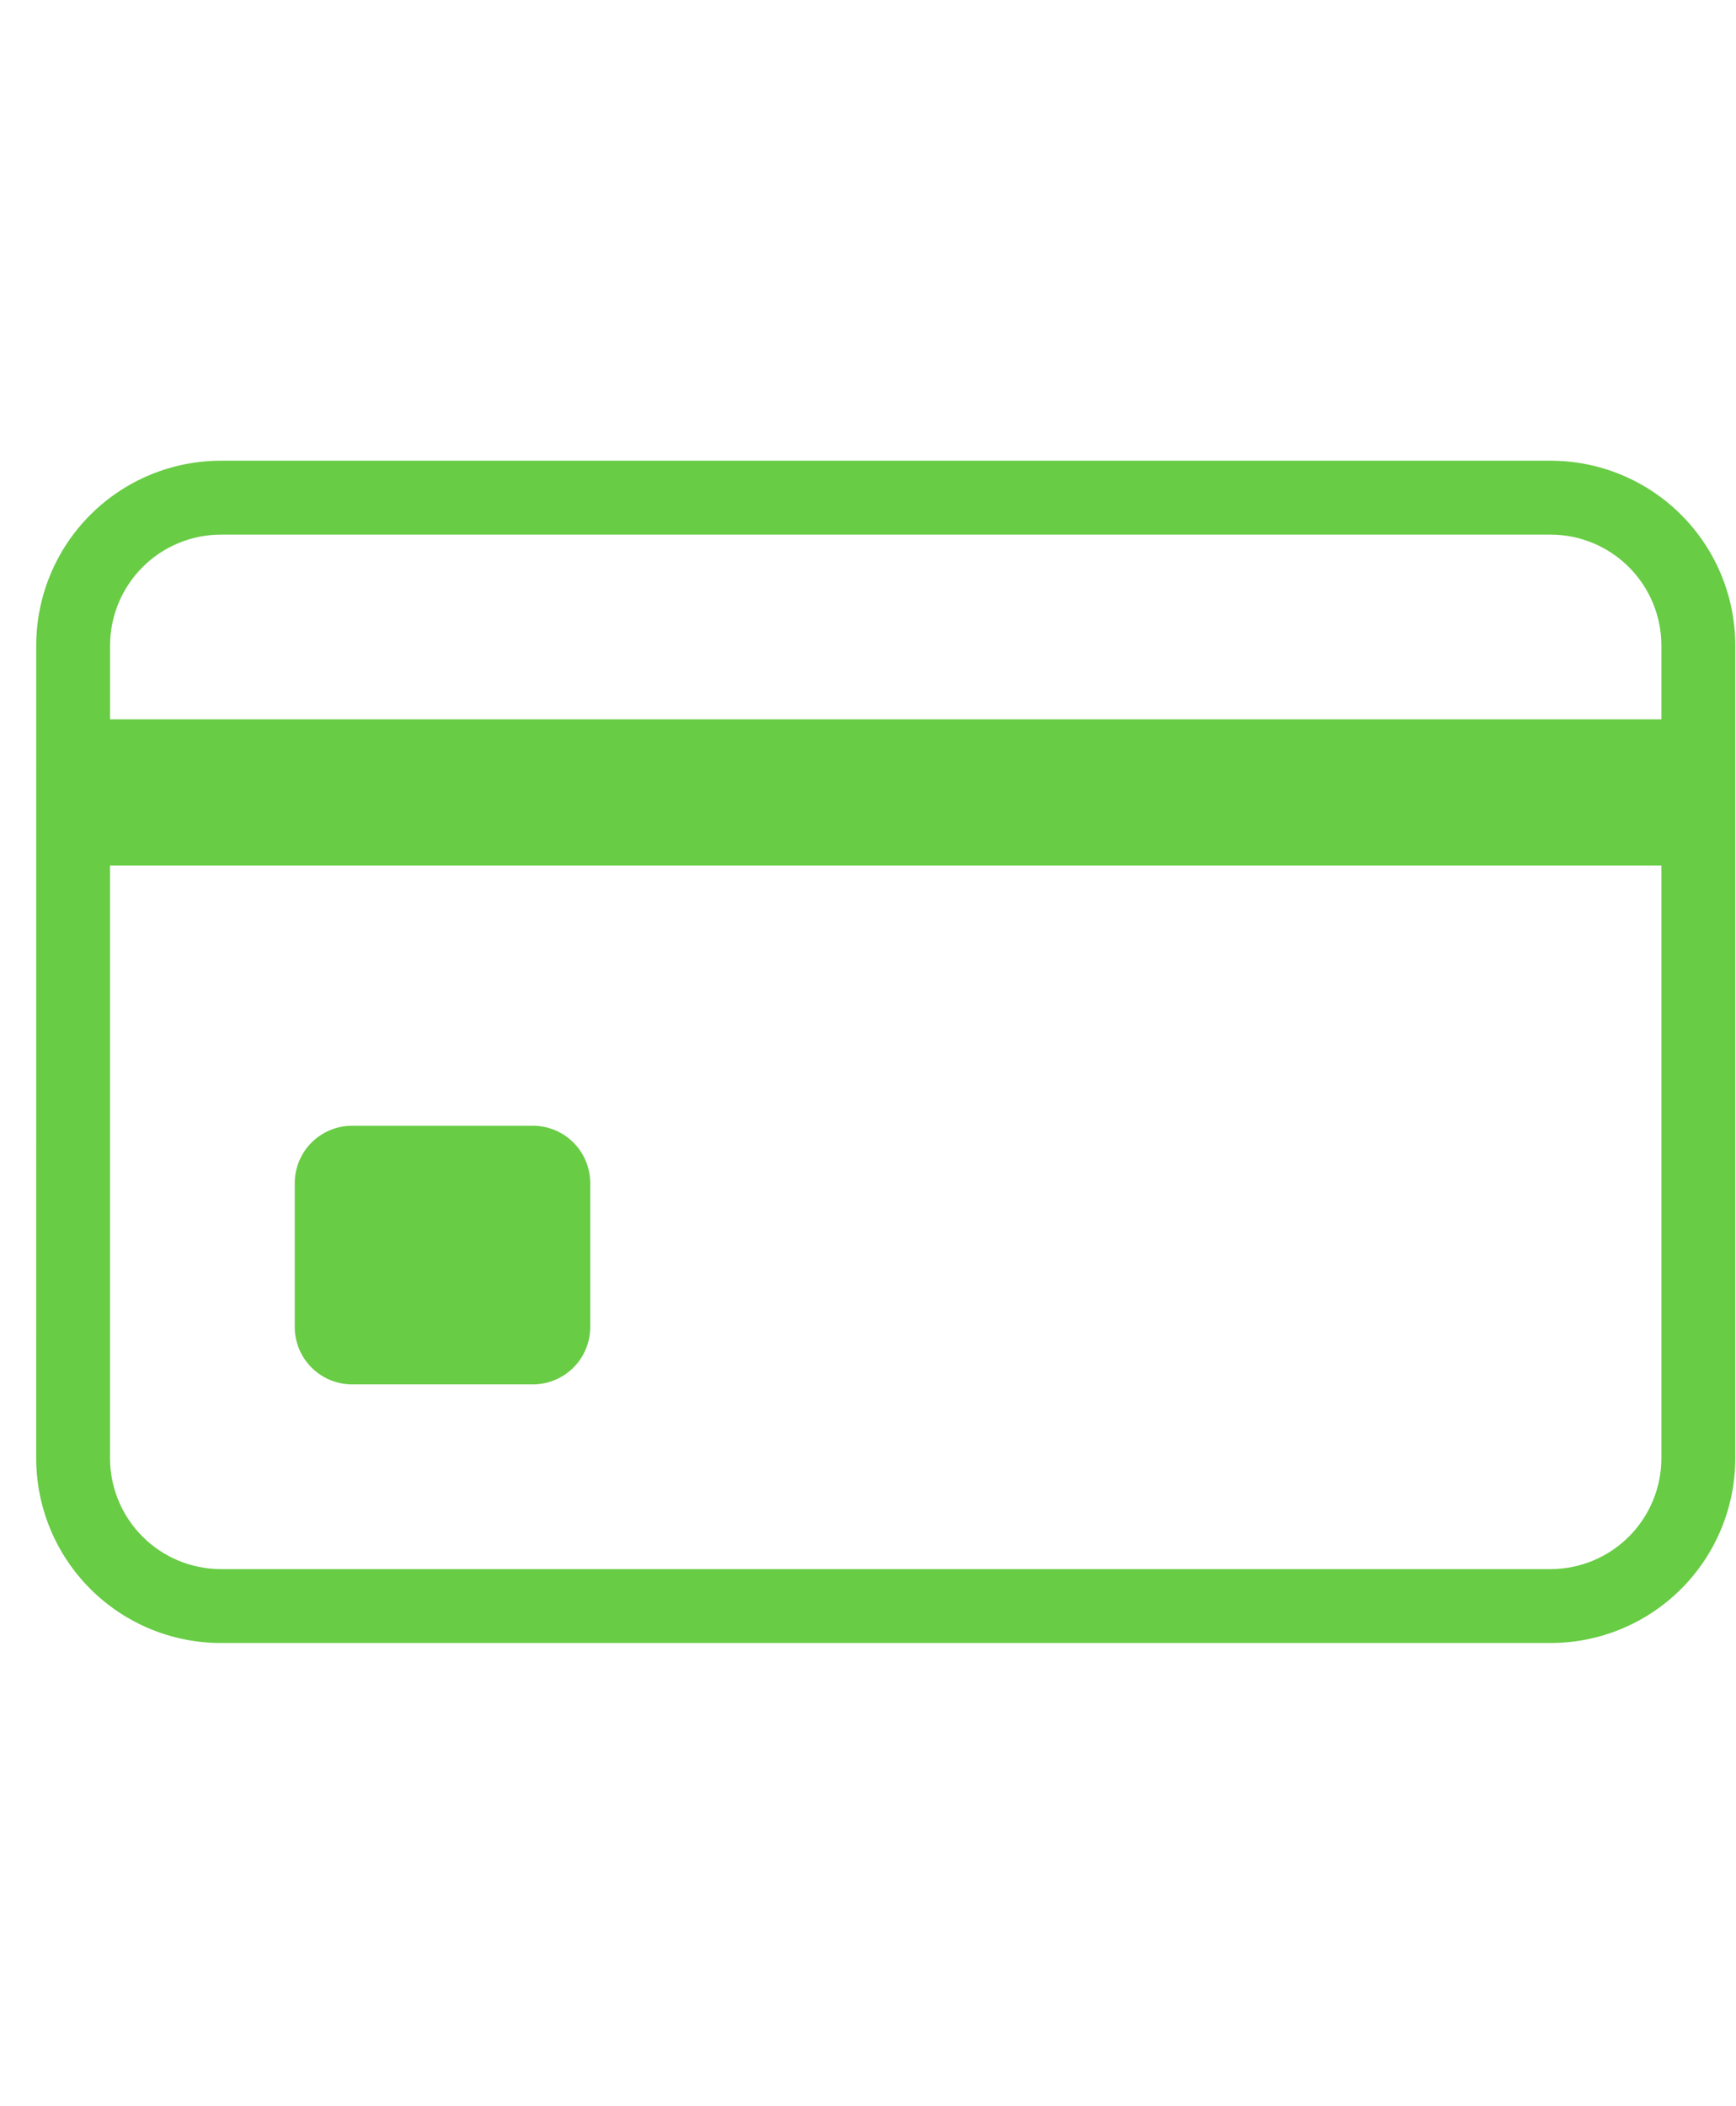 <svg width="47" height="57" viewBox="0 0 47 57" fill="none" xmlns="http://www.w3.org/2000/svg">
<g clip-path="url(#clip0_1_125)">
<path d="M41.981 12.47H5.98C4.654 12.47 3.383 12.997 2.445 13.935C1.508 14.872 0.981 16.144 0.981 17.47L0.98 39.47C0.98 40.796 1.507 42.068 2.444 43.005C3.382 43.943 4.653 44.47 5.979 44.47H41.981C43.307 44.47 44.578 43.943 45.516 43.005C46.453 42.068 46.98 40.796 46.98 39.47V17.47C46.98 16.144 46.453 14.872 45.516 13.935C44.578 12.997 43.307 12.47 41.981 12.47ZM5.98 14.47H41.981C42.776 14.471 43.538 14.787 44.101 15.35C44.663 15.912 44.979 16.675 44.98 17.47L44.98 19.47H2.98L2.98 17.47C2.981 16.675 3.298 15.912 3.86 15.35C4.422 14.787 5.185 14.471 5.98 14.47ZM41.981 42.47H5.979C5.184 42.469 4.421 42.153 3.859 41.59C3.296 41.028 2.98 40.265 2.979 39.47V23.428H44.98V39.47C44.979 40.265 44.663 41.028 44.101 41.59C43.538 42.152 42.776 42.469 41.981 42.47ZM15.98 32.044V35.896C15.985 36.308 15.827 36.706 15.539 37.001C15.251 37.296 14.858 37.465 14.446 37.47H9.514C9.102 37.465 8.709 37.296 8.421 37.001C8.133 36.706 7.975 36.308 7.98 35.896V32.044C7.975 31.632 8.133 31.234 8.421 30.939C8.709 30.644 9.102 30.475 9.514 30.47H14.446C14.858 30.475 15.251 30.644 15.539 30.939C15.827 31.234 15.985 31.632 15.98 32.044Z" fill="#68CC45"/>
</g>
<defs>
<clipPath id="clip0_1_125">
<rect width="46" height="56" fill="white" transform="translate(0.98 0.47)"/>
</clipPath>
</defs>
</svg>
